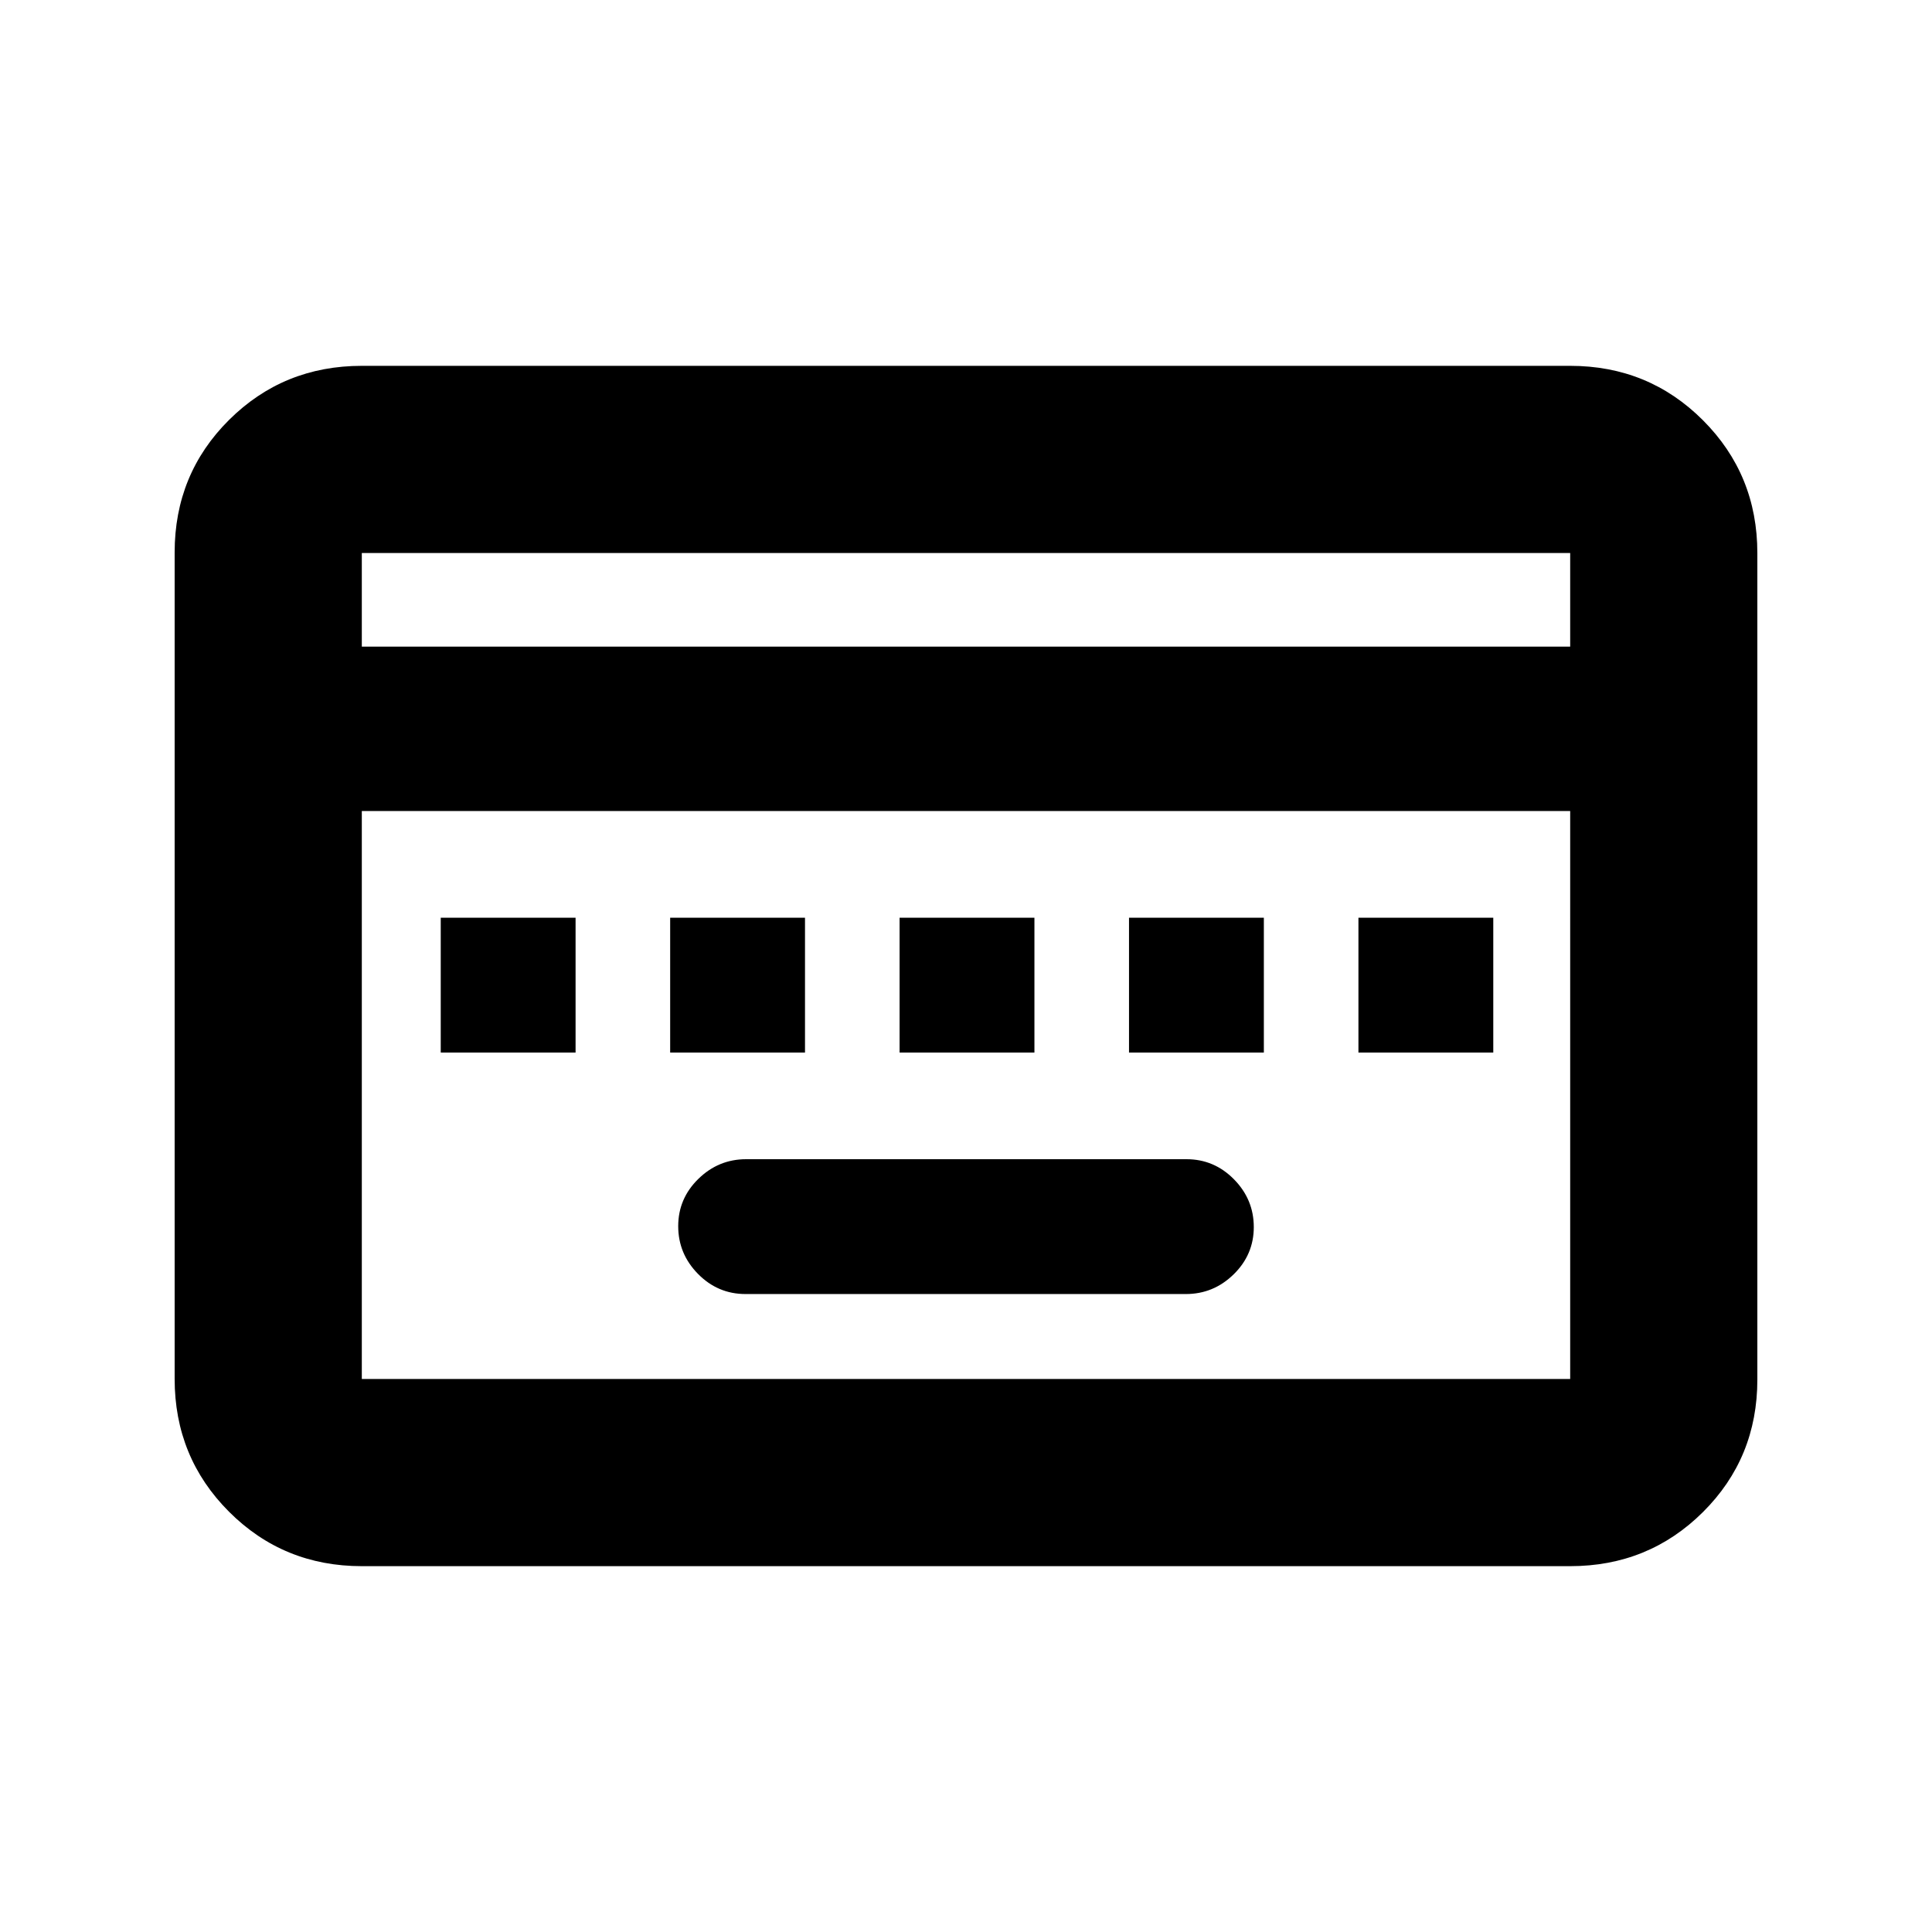 <svg xmlns="http://www.w3.org/2000/svg" height="20" viewBox="0 96 960 960" width="20"><path d="M370.46 739h218.757Q603 739 613 729.211q10-9.79 10-23.5Q623 692 613.162 682q-9.839-10-23.622-10H370.783Q357 672 347 681.789q-10 9.79-10 23.5Q337 719 346.838 729q9.839 10 23.622 10ZM219 619h67v-67h-67v67Zm114 0h67v-67h-67v67Zm114 0h67v-67h-67v67Zm114 0h67v-67h-67v67Zm114 0h67v-67h-67v67ZM179.783 874.218q-38.942 0-65.972-27.041-27.03-27.041-27.03-66V370.5q0-38.959 27.03-65.839 27.03-26.879 65.972-26.879h600.434q38.942 0 65.972 27.041 27.029 27.041 27.029 66V781.5q0 38.959-27.029 65.839-27.03 26.879-65.972 26.879H179.783Zm0-456.914h600.434v-46.521H179.783v46.521Zm0 363.913h600.434V499H179.783v282.217Zm0 0V499v282.217Z"/></svg>